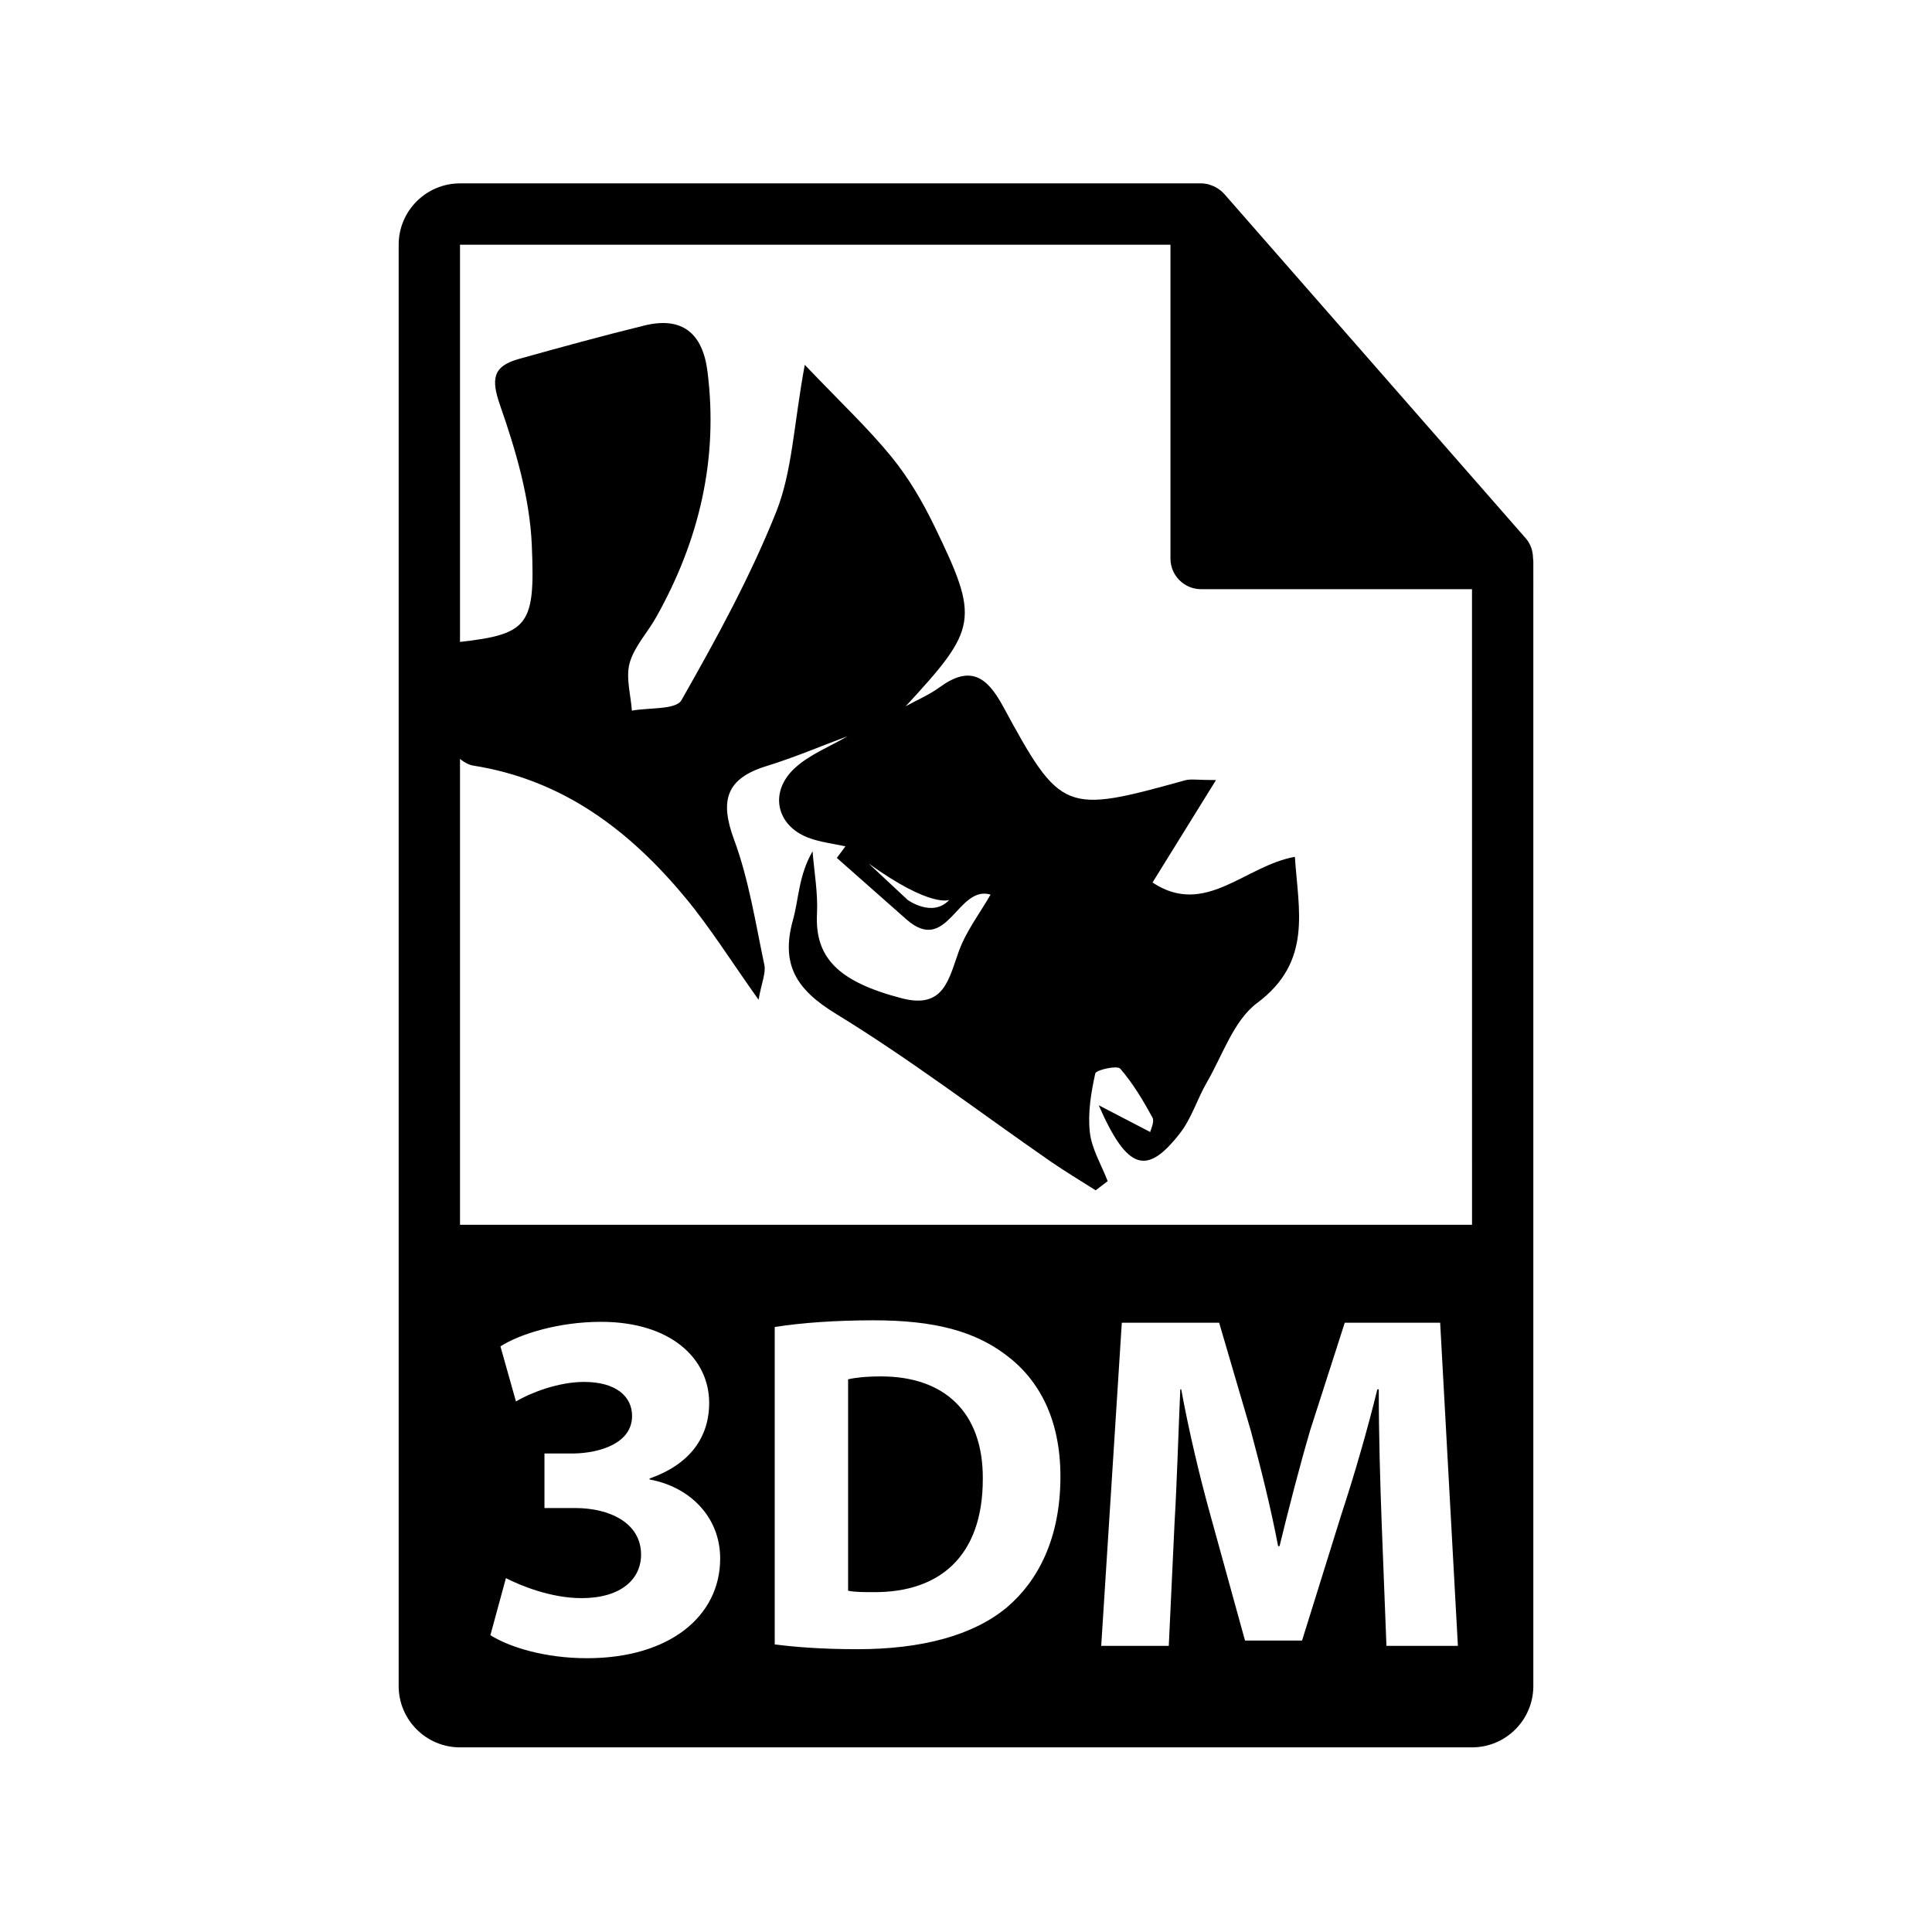 <?xml version="1.0" encoding="utf-8"?>
<!-- Generator: Adobe Illustrator 16.0.0, SVG Export Plug-In . SVG Version: 6.00 Build 0)  -->
<!DOCTYPE svg PUBLIC "-//W3C//DTD SVG 1.1//EN" "http://www.w3.org/Graphics/SVG/1.1/DTD/svg11.dtd">
<svg version="1.1" id="Layer_1" xmlns="http://www.w3.org/2000/svg" xmlns:xlink="http://www.w3.org/1999/xlink" x="0px" y="0px"
	 width="126px" height="126px" viewBox="0 0 126 126" enable-background="new 0 0 126 126" xml:space="preserve">
<g>
	<path d="M57.466,89.766c-1.062,0-1.749,0.093-2.155,0.188v13.788c0.406,0.094,1.063,0.094,1.656,0.094
		c4.313,0.031,7.129-2.345,7.129-7.379C64.126,92.079,61.563,89.766,57.466,89.766z"/>
	<path d="M99.98,36.402c-0.006-0.468-0.154-0.93-0.475-1.295L79.838,12.643c-0.004-0.006-0.01-0.008-0.016-0.014
		c-0.117-0.131-0.252-0.239-0.396-0.334c-0.043-0.028-0.086-0.053-0.131-0.078c-0.127-0.068-0.258-0.124-0.395-0.165
		c-0.037-0.011-0.07-0.026-0.107-0.036c-0.15-0.035-0.303-0.057-0.459-0.057H30c-2.205,0-4,1.795-4,4v94c0,2.206,1.795,4,4,4h66
		c2.207,0,4-1.794,4-4V36.626C100,36.551,99.988,36.477,99.98,36.402z M38.282,108.144c-2.742,0-5.06-0.719-6.3-1.502l1.013-3.722
		c0.881,0.458,2.904,1.306,4.93,1.306c2.579,0,3.884-1.24,3.884-2.839c0-2.09-2.09-3.036-4.276-3.036h-2.024v-3.559h1.926
		c1.666-0.032,3.787-0.652,3.787-2.448c0-1.273-1.045-2.219-3.135-2.219c-1.729,0-3.557,0.75-4.438,1.271l-1.012-3.59
		c1.273-0.816,3.818-1.6,6.562-1.6c4.537,0,7.051,2.384,7.051,5.288c0,2.253-1.272,4.017-3.885,4.929v0.065
		c2.547,0.457,4.603,2.384,4.603,5.158C46.966,105.401,43.668,108.144,38.282,108.144z M65.659,104.835
		c-2.22,1.846-5.597,2.721-9.724,2.721c-2.471,0-4.222-0.157-5.41-0.313V86.544c1.752-0.28,4.034-0.437,6.441-0.437
		c4.002,0,6.598,0.719,8.629,2.251c2.189,1.626,3.563,4.221,3.563,7.941C69.159,100.333,67.691,103.116,65.659,104.835z
		 M90.42,107.337l-0.313-8.065c-0.093-2.533-0.187-5.598-0.187-8.662h-0.094c-0.657,2.688-1.532,5.69-2.346,8.16l-2.564,8.223h-3.72
		l-2.251-8.159c-0.688-2.471-1.405-5.472-1.908-8.224h-0.062c-0.126,2.845-0.219,6.097-0.375,8.724l-0.375,8.004h-4.407
		l1.343-21.073h6.348l2.063,7.034c0.656,2.438,1.313,5.065,1.783,7.536h0.093c0.595-2.439,1.313-5.222,2.001-7.566l2.252-7.004
		h6.222l1.157,21.073H90.42z M30,79.876V15.959h46.334v20.466c0,1.104,0.895,2,2,2H96l0.002,41.451H30z"/>
</g>
<g>
	<path fill-rule="evenodd" clip-rule="evenodd" d="M84.449,55.88c-3.271,0.582-5.854,3.953-9.285,1.675
		c1.416-2.286,2.629-4.243,4.14-6.681c-1.235,0-1.648-0.086-2.009,0.014c-7.86,2.179-8.104,2.141-11.882-4.829
		c-1.09-2.011-2.189-2.653-4.148-1.229c-0.675,0.491-1.463,0.826-2.198,1.231c4.697-5.085,4.823-5.662,1.882-11.729
		c-0.773-1.596-1.692-3.17-2.809-4.538c-1.531-1.876-3.315-3.546-5.656-6.002c-0.727,3.961-0.816,6.97-1.864,9.597
		c-1.694,4.244-3.914,8.296-6.179,12.277c-0.361,0.634-2.119,0.473-3.232,0.68c-0.071-1.04-0.407-2.152-0.146-3.101
		c0.297-1.071,1.16-1.978,1.726-2.984c2.806-4.995,4.078-10.314,3.349-16.05c-0.313-2.461-1.632-3.591-4.115-2.981
		c-2.745,0.673-5.472,1.423-8.195,2.183c-1.714,0.478-1.806,1.33-1.203,3.053c1.02,2.917,1.923,6.014,2.057,9.07
		c0.243,5.622-0.237,5.895-5.877,6.452c0,1.949-0.19,3.959,0.092,5.899c0.115,0.785,1.186,1.92,1.955,2.041
		c5.875,0.928,10.217,4.239,13.858,8.633c1.615,1.948,2.965,4.116,4.76,6.639c0.202-1.128,0.49-1.744,0.378-2.276
		c-0.579-2.746-1.011-5.563-1.978-8.176c-0.941-2.545-0.512-3.979,2.115-4.785c1.793-0.551,3.529-1.292,5.29-1.948
		c-1.164,0.685-2.492,1.195-3.458,2.095c-1.673,1.559-1.183,3.729,0.891,4.521c0.77,0.294,1.616,0.385,2.428,0.567
		c-0.188,0.251-0.373,0.502-0.561,0.753c1.511,1.334,3.023,2.664,4.53,4.001c2.691,2.387,3.32-2.251,5.498-1.61
		c-0.701,1.221-1.587,2.374-2.063,3.676c-0.669,1.833-0.965,3.804-3.718,3.09c-4.148-1.076-5.687-2.642-5.54-5.522
		c0.068-1.348-0.183-2.712-0.289-4.068c-0.914,1.593-0.891,3.086-1.275,4.465c-0.814,2.916,0.204,4.548,2.788,6.128
		c4.823,2.949,9.34,6.399,13.994,9.625C69.461,76.4,70.47,77,71.457,77.63c0.261-0.199,0.521-0.399,0.783-0.6
		c-0.407-1.059-1.04-2.093-1.163-3.185c-0.143-1.258,0.079-2.586,0.354-3.837c0.051-0.233,1.43-0.539,1.624-0.315
		c0.83,0.954,1.492,2.068,2.104,3.186c0.152,0.278-0.115,0.785-0.145,0.948c-0.919-0.477-1.811-0.94-3.358-1.745
		c1.883,4.306,3.158,4.583,5.304,1.818c0.756-0.973,1.124-2.236,1.752-3.319c1.031-1.777,1.746-4.027,3.274-5.168
		C85.607,62.712,84.673,59.365,84.449,55.88z M59.192,58.688l-2.535-2.368c4.07,2.921,5.253,2.368,5.253,2.368
		C60.815,59.872,59.192,58.688,59.192,58.688z"/>
</g>
</svg>
